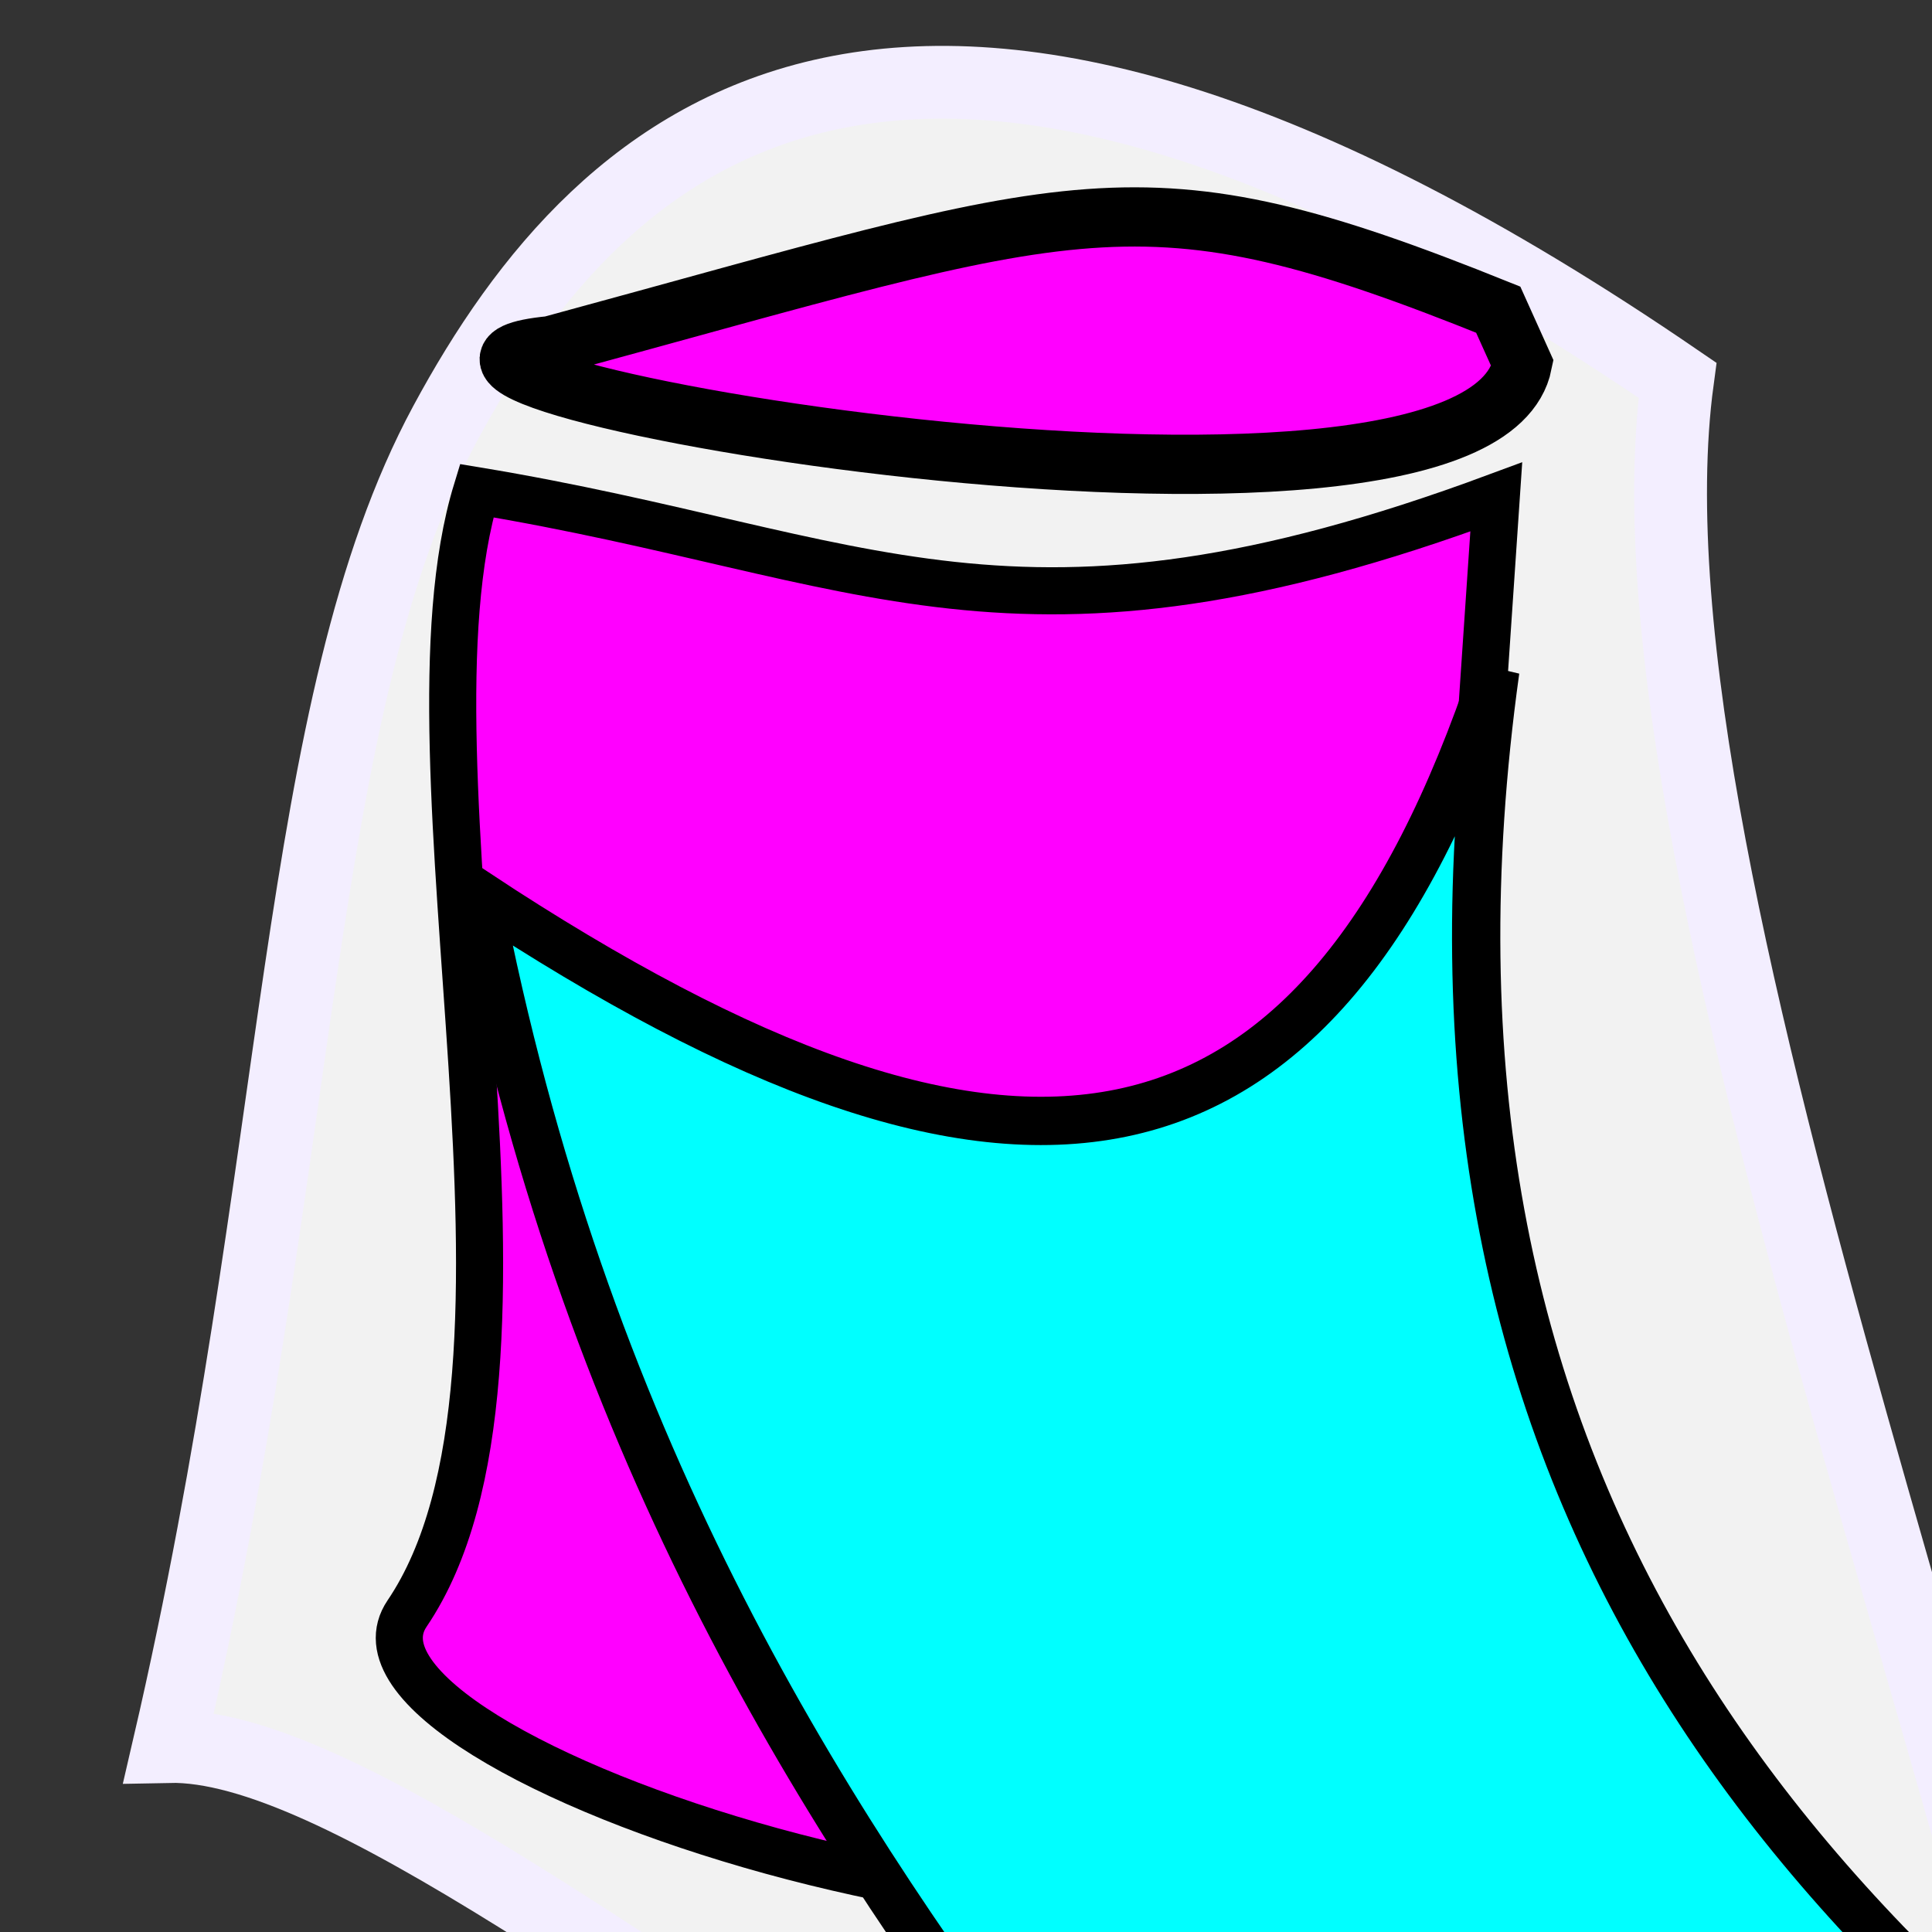 <?xml version="1.0" encoding="UTF-8" standalone="no"?>
<!-- Created with Inkscape (http://www.inkscape.org/) -->

<svg
   xmlns:osb="http://www.openswatchbook.org/uri/2009/osb"
   xmlns:dc="http://purl.org/dc/elements/1.1/"
   xmlns:cc="http://creativecommons.org/ns#"
   xmlns:rdf="http://www.w3.org/1999/02/22-rdf-syntax-ns#"
   xmlns:svg="http://www.w3.org/2000/svg"
   xmlns="http://www.w3.org/2000/svg"
   xmlns:xlink="http://www.w3.org/1999/xlink"
   xmlns:sodipodi="http://sodipodi.sourceforge.net/DTD/sodipodi-0.dtd"
   xmlns:inkscape="http://www.inkscape.org/namespaces/inkscape"
   width="800"
   height="800"
   id="svg2"
   version="1.1"
   inkscape:version="0.48.4 r9939"
   sodipodi:docname="createPlaneTubeConnector.svg">
  <rect width="100%" height="100%" fill="#333333" stroke="none"/>
  <defs
     id="defs4">
    <linearGradient
       id="linearGradient3823"
       osb:paint="solid">
      <stop
         style="stop-color:#0000b5;stop-opacity:1;"
         offset="0"
         id="stop3825" />
    </linearGradient>
    <linearGradient
       inkscape:collect="always"
       xlink:href="#linearGradient3823"
       id="linearGradient3827"
       x1="224.314"
       y1="332.362"
       x2="429.972"
       y2="332.362"
       gradientUnits="userSpaceOnUse" />
  </defs>
  <sodipodi:namedview
     id="base"
     pagecolor="#ffffff"
     bordercolor="#666666"
     borderopacity="1.0"
     inkscape:pageopacity="0.0"
     inkscape:pageshadow="2"
     inkscape:zoom="0.27204476"
     inkscape:cx="254.67373"
     inkscape:cy="-9.9983252"
     inkscape:document-units="px"
     inkscape:current-layer="layer1"
     showgrid="false"
     inkscape:window-width="1855"
     inkscape:window-height="1056"
     inkscape:window-x="65"
     inkscape:window-y="24"
     inkscape:window-maximized="1"
     showguides="true"
     inkscape:guide-bbox="true" />
  <g
     inkscape:label="Ebene 1"
     inkscape:groupmode="layer"
     id="layer1"
     transform="translate(0,-252.362)">
    <path
       style="fill:#f2f2f2;stroke:#f3eeff;stroke-width:30.133;stroke-linecap:butt;stroke-linejoin:miter;stroke-miterlimit:4;stroke-opacity:1;stroke-dasharray:none"
       d="M 694.622,409.825 C 374.845,190.906 249.939,306.01 184.39,427.628 121.087,545.079 126.145,733.248 69.908,975.555 209.526,972.625 591.043,1391.745 878.466,1286.885 853.888,1061.087 666.521,618.063 694.622,409.825 z"
       id="path2988-3"
       inkscape:connector-curvature="0"
       sodipodi:nodetypes="csccc" />
    <path
       style="fill:#ff00ff;stroke:#000000;stroke-width:24.528;stroke-linecap:butt;stroke-linejoin:miter;stroke-miterlimit:4;stroke-opacity:1;stroke-dasharray:none"
       d="m 630.434,402.895 c -18.646,92.668 -517.151,3.731 -402.467,-7.391 221.144,-60.005 242.49,-75.32 392.415,-14.918 z"
       id="path2988-6"
       inkscape:connector-curvature="0"
       sodipodi:nodetypes="cccc" />
    <path
       style="fill:#ff00ff;stroke:#000000;stroke-width:19.496;stroke-linecap:butt;stroke-linejoin:miter;stroke-miterlimit:4;stroke-opacity:1;stroke-dasharray:none"
       d="m 578.044,1016.981 c -103.389,74.234 -449.577,-37.232 -409.487,-96.477 68.223,-100.819 -6.207,-350.522 28.821,-464.955 162.006,26.848 222.343,76.706 422.2,2.58 l -37.862,558.852"
       id="path2988-6-7"
       inkscape:connector-curvature="0"
       sodipodi:nodetypes="csccc" />
    <path
       style="fill:#00ffff;fill-opacity:1;stroke:#000000;stroke-width:20;stroke-linecap:butt;stroke-linejoin:miter;stroke-miterlimit:4;stroke-opacity:1;stroke-dasharray:none"
       d="m 619.176,529.92 c -73.07,218.79 -199.223,239.105 -421.322,92.707 86.463,449.214 383.91,609.381 437.669,821.96 164.115,-98.991 145.984,-7.36 326.363,-241.468 C 735.692,1054.691 572.773,863.325 619.176,529.92 z"
       id="path2988"
       inkscape:connector-curvature="0"
       sodipodi:nodetypes="ccccc" />
  </g>
</svg>
